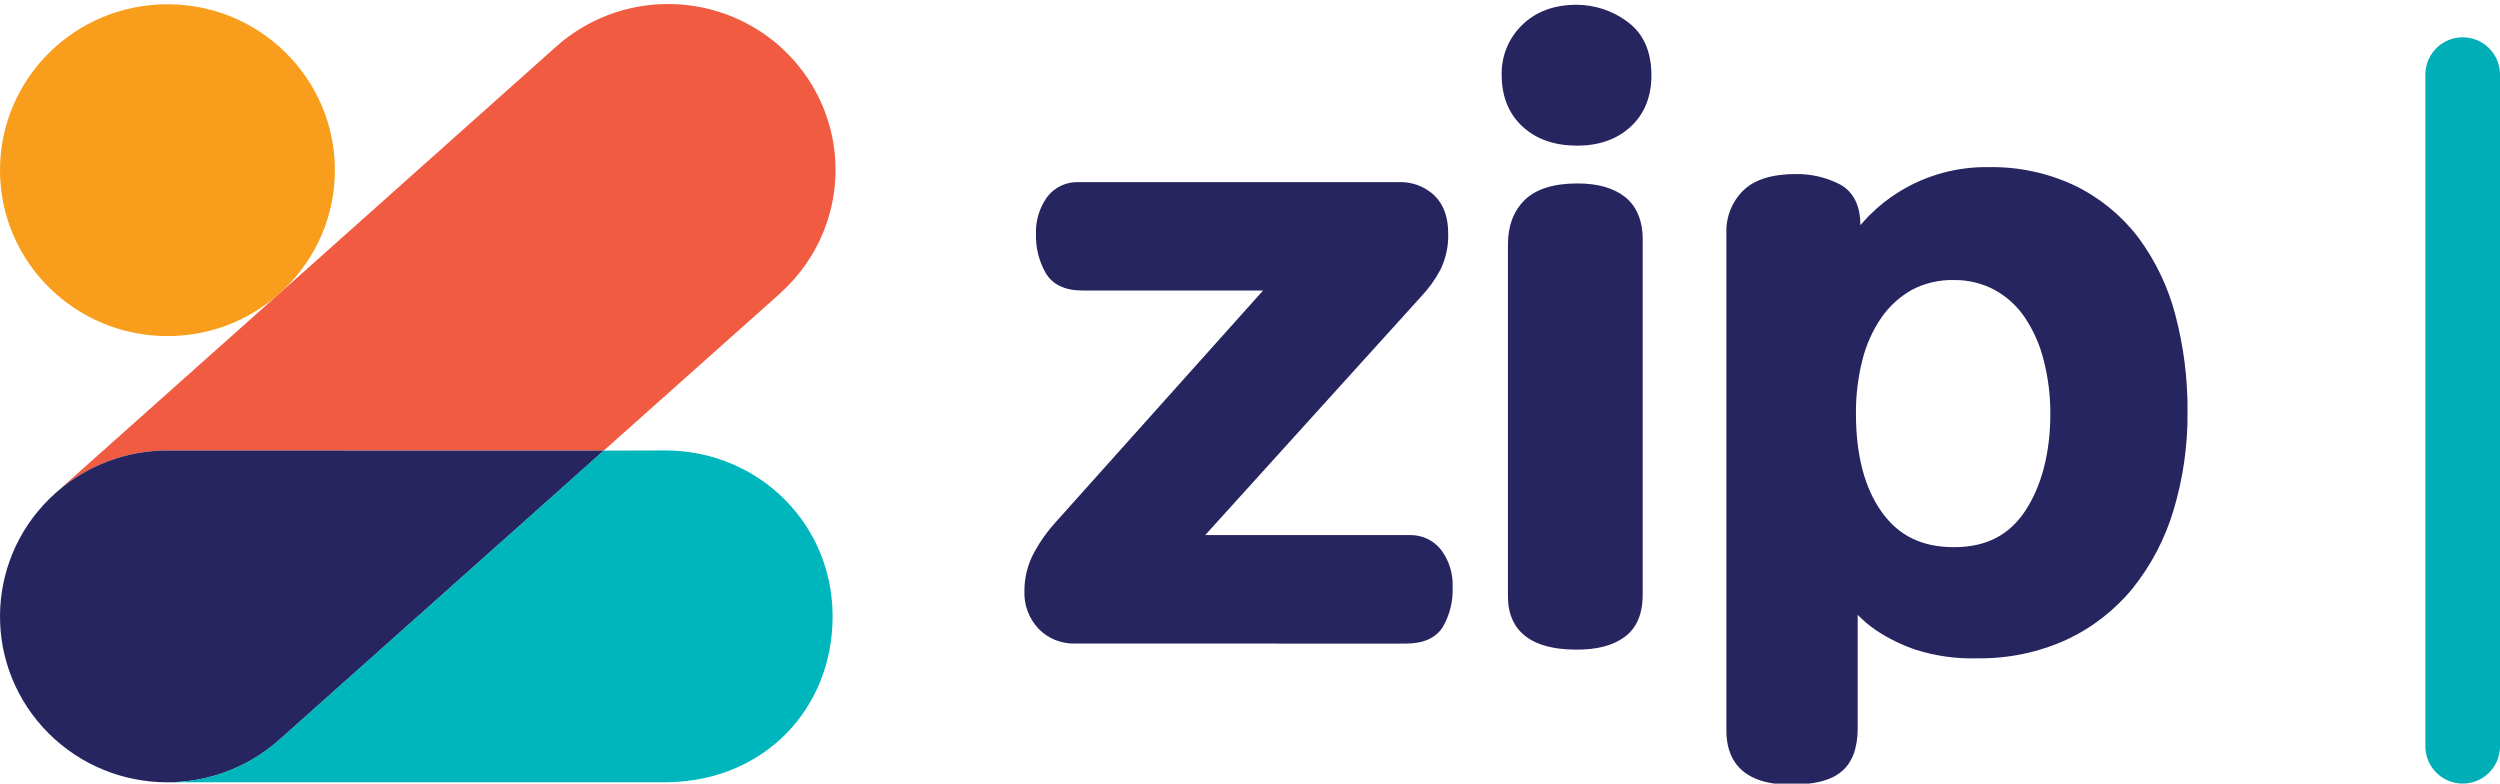 <svg width="67" height="21" viewBox="0 0 67 21" fill="none" xmlns="http://www.w3.org/2000/svg">
<g clip-path="url(#clip0_8_669)">
<path d="M20.906 7.864L16.184 12.073H4.488C3.397 12.072 2.343 12.466 1.525 13.181L7.424 7.922L7.514 7.843L14.905 1.249C16.097 0.186 17.77 -0.165 19.294 0.326C20.819 0.818 21.962 2.078 22.295 3.631C22.627 5.185 22.098 6.796 20.906 7.859V7.864Z" fill="#F15B41"/>
<path d="M4.488 9.007C6.966 9.007 8.975 7.016 8.975 4.561C8.975 2.105 6.966 0.114 4.488 0.114C2.009 0.114 0 2.105 0 4.561C0 7.016 2.009 9.007 4.488 9.007Z" fill="#F99D1D"/>
<path d="M4.488 12.073C3.397 12.072 2.343 12.466 1.525 13.181L1.487 13.215C-0.356 14.857 -0.506 17.668 1.151 19.494C2.808 21.319 5.646 21.468 7.488 19.826L16.185 12.074L4.488 12.073Z" fill="#272560"/>
<path d="M16.178 12.077L7.48 19.828C6.656 20.562 5.587 20.967 4.479 20.964L17.898 20.964C20.487 20.923 22.314 18.993 22.314 16.518C22.314 14.043 20.349 12.111 17.898 12.072L16.178 12.077Z" fill="#00B6BD"/>
<path d="M28.82 17.247C28.446 17.26 28.085 17.114 27.828 16.846C27.576 16.575 27.442 16.218 27.454 15.851C27.451 15.481 27.543 15.116 27.723 14.791C27.881 14.501 28.074 14.231 28.298 13.987L33.85 7.786H29.011C28.542 7.786 28.206 7.628 28.022 7.312C27.843 6.995 27.754 6.636 27.764 6.273C27.751 5.924 27.853 5.579 28.054 5.291C28.254 5.019 28.58 4.865 28.92 4.881H37.471C37.832 4.864 38.185 4.995 38.446 5.242C38.689 5.481 38.812 5.822 38.812 6.253C38.822 6.589 38.751 6.922 38.605 7.226C38.465 7.49 38.289 7.734 38.082 7.952L32.3 14.34H37.779C38.108 14.332 38.422 14.479 38.623 14.737C38.838 15.025 38.946 15.377 38.93 15.735C38.946 16.107 38.855 16.476 38.669 16.801C38.482 17.097 38.15 17.248 37.683 17.248L28.82 17.247Z" fill="#272560"/>
<path d="M42.252 17.41C40.73 17.41 40.413 16.638 40.413 15.991V6.547C40.413 6.053 40.563 5.654 40.862 5.36C41.161 5.066 41.637 4.916 42.278 4.916C42.818 4.916 43.246 5.037 43.55 5.278C43.855 5.518 44.024 5.907 44.024 6.406V15.941C44.024 16.46 43.858 16.841 43.532 17.076C43.206 17.311 42.786 17.41 42.252 17.41ZM42.252 3.902C41.658 3.902 41.172 3.731 40.804 3.392C40.437 3.054 40.245 2.588 40.245 2.014C40.231 1.506 40.433 1.015 40.802 0.661C41.167 0.308 41.655 0.128 42.252 0.128C42.743 0.129 43.221 0.288 43.614 0.582C44.041 0.893 44.258 1.376 44.258 2.019C44.258 2.592 44.07 3.056 43.699 3.398C43.327 3.74 42.841 3.905 42.252 3.905V3.902Z" fill="#272560"/>
<path d="M47.991 21.029C46.568 21.029 46.267 20.245 46.267 19.586V6.227C46.255 5.808 46.418 5.403 46.718 5.107C47.015 4.813 47.492 4.664 48.134 4.664C48.533 4.66 48.927 4.75 49.283 4.927C49.661 5.119 49.858 5.495 49.858 6.034C49.934 5.947 50.017 5.857 50.105 5.766C50.346 5.524 50.616 5.311 50.909 5.132C51.621 4.694 52.446 4.467 53.285 4.479C54.089 4.463 54.886 4.633 55.611 4.976C56.275 5.3 56.853 5.772 57.3 6.356C57.764 6.981 58.104 7.687 58.299 8.438C58.523 9.286 58.633 10.16 58.626 11.036C58.634 11.929 58.508 12.818 58.251 13.674C58.024 14.435 57.652 15.146 57.155 15.768C56.675 16.354 56.068 16.825 55.378 17.147C54.627 17.487 53.809 17.656 52.983 17.643C52.43 17.659 51.878 17.582 51.351 17.416C50.972 17.289 50.612 17.113 50.281 16.893C50.101 16.772 49.935 16.632 49.786 16.476V19.518C49.786 20.047 49.641 20.438 49.352 20.678C49.063 20.919 48.62 21.029 47.991 21.029ZM52.365 7.505C51.974 7.496 51.586 7.586 51.24 7.767C50.915 7.95 50.636 8.203 50.424 8.508C50.187 8.854 50.014 9.238 49.913 9.644C49.794 10.115 49.736 10.599 49.739 11.084C49.739 12.19 49.969 13.076 50.429 13.72C50.889 14.364 51.513 14.664 52.37 14.664C53.227 14.664 53.852 14.342 54.285 13.678C54.718 13.014 54.949 12.13 54.949 11.084C54.951 10.6 54.89 10.117 54.77 9.648C54.669 9.244 54.499 8.861 54.269 8.513C54.063 8.207 53.788 7.954 53.464 7.774C53.127 7.593 52.749 7.5 52.365 7.505Z" fill="#272560"/>
</g>
<path d="M66 2V20" stroke="#00AEB8" stroke-width="2" stroke-linecap="round"/>
<defs>
<clipPath id="clip0_8_669">
<rect width="59" height="21" fill="white"/>
</clipPath>
</defs>
</svg>
